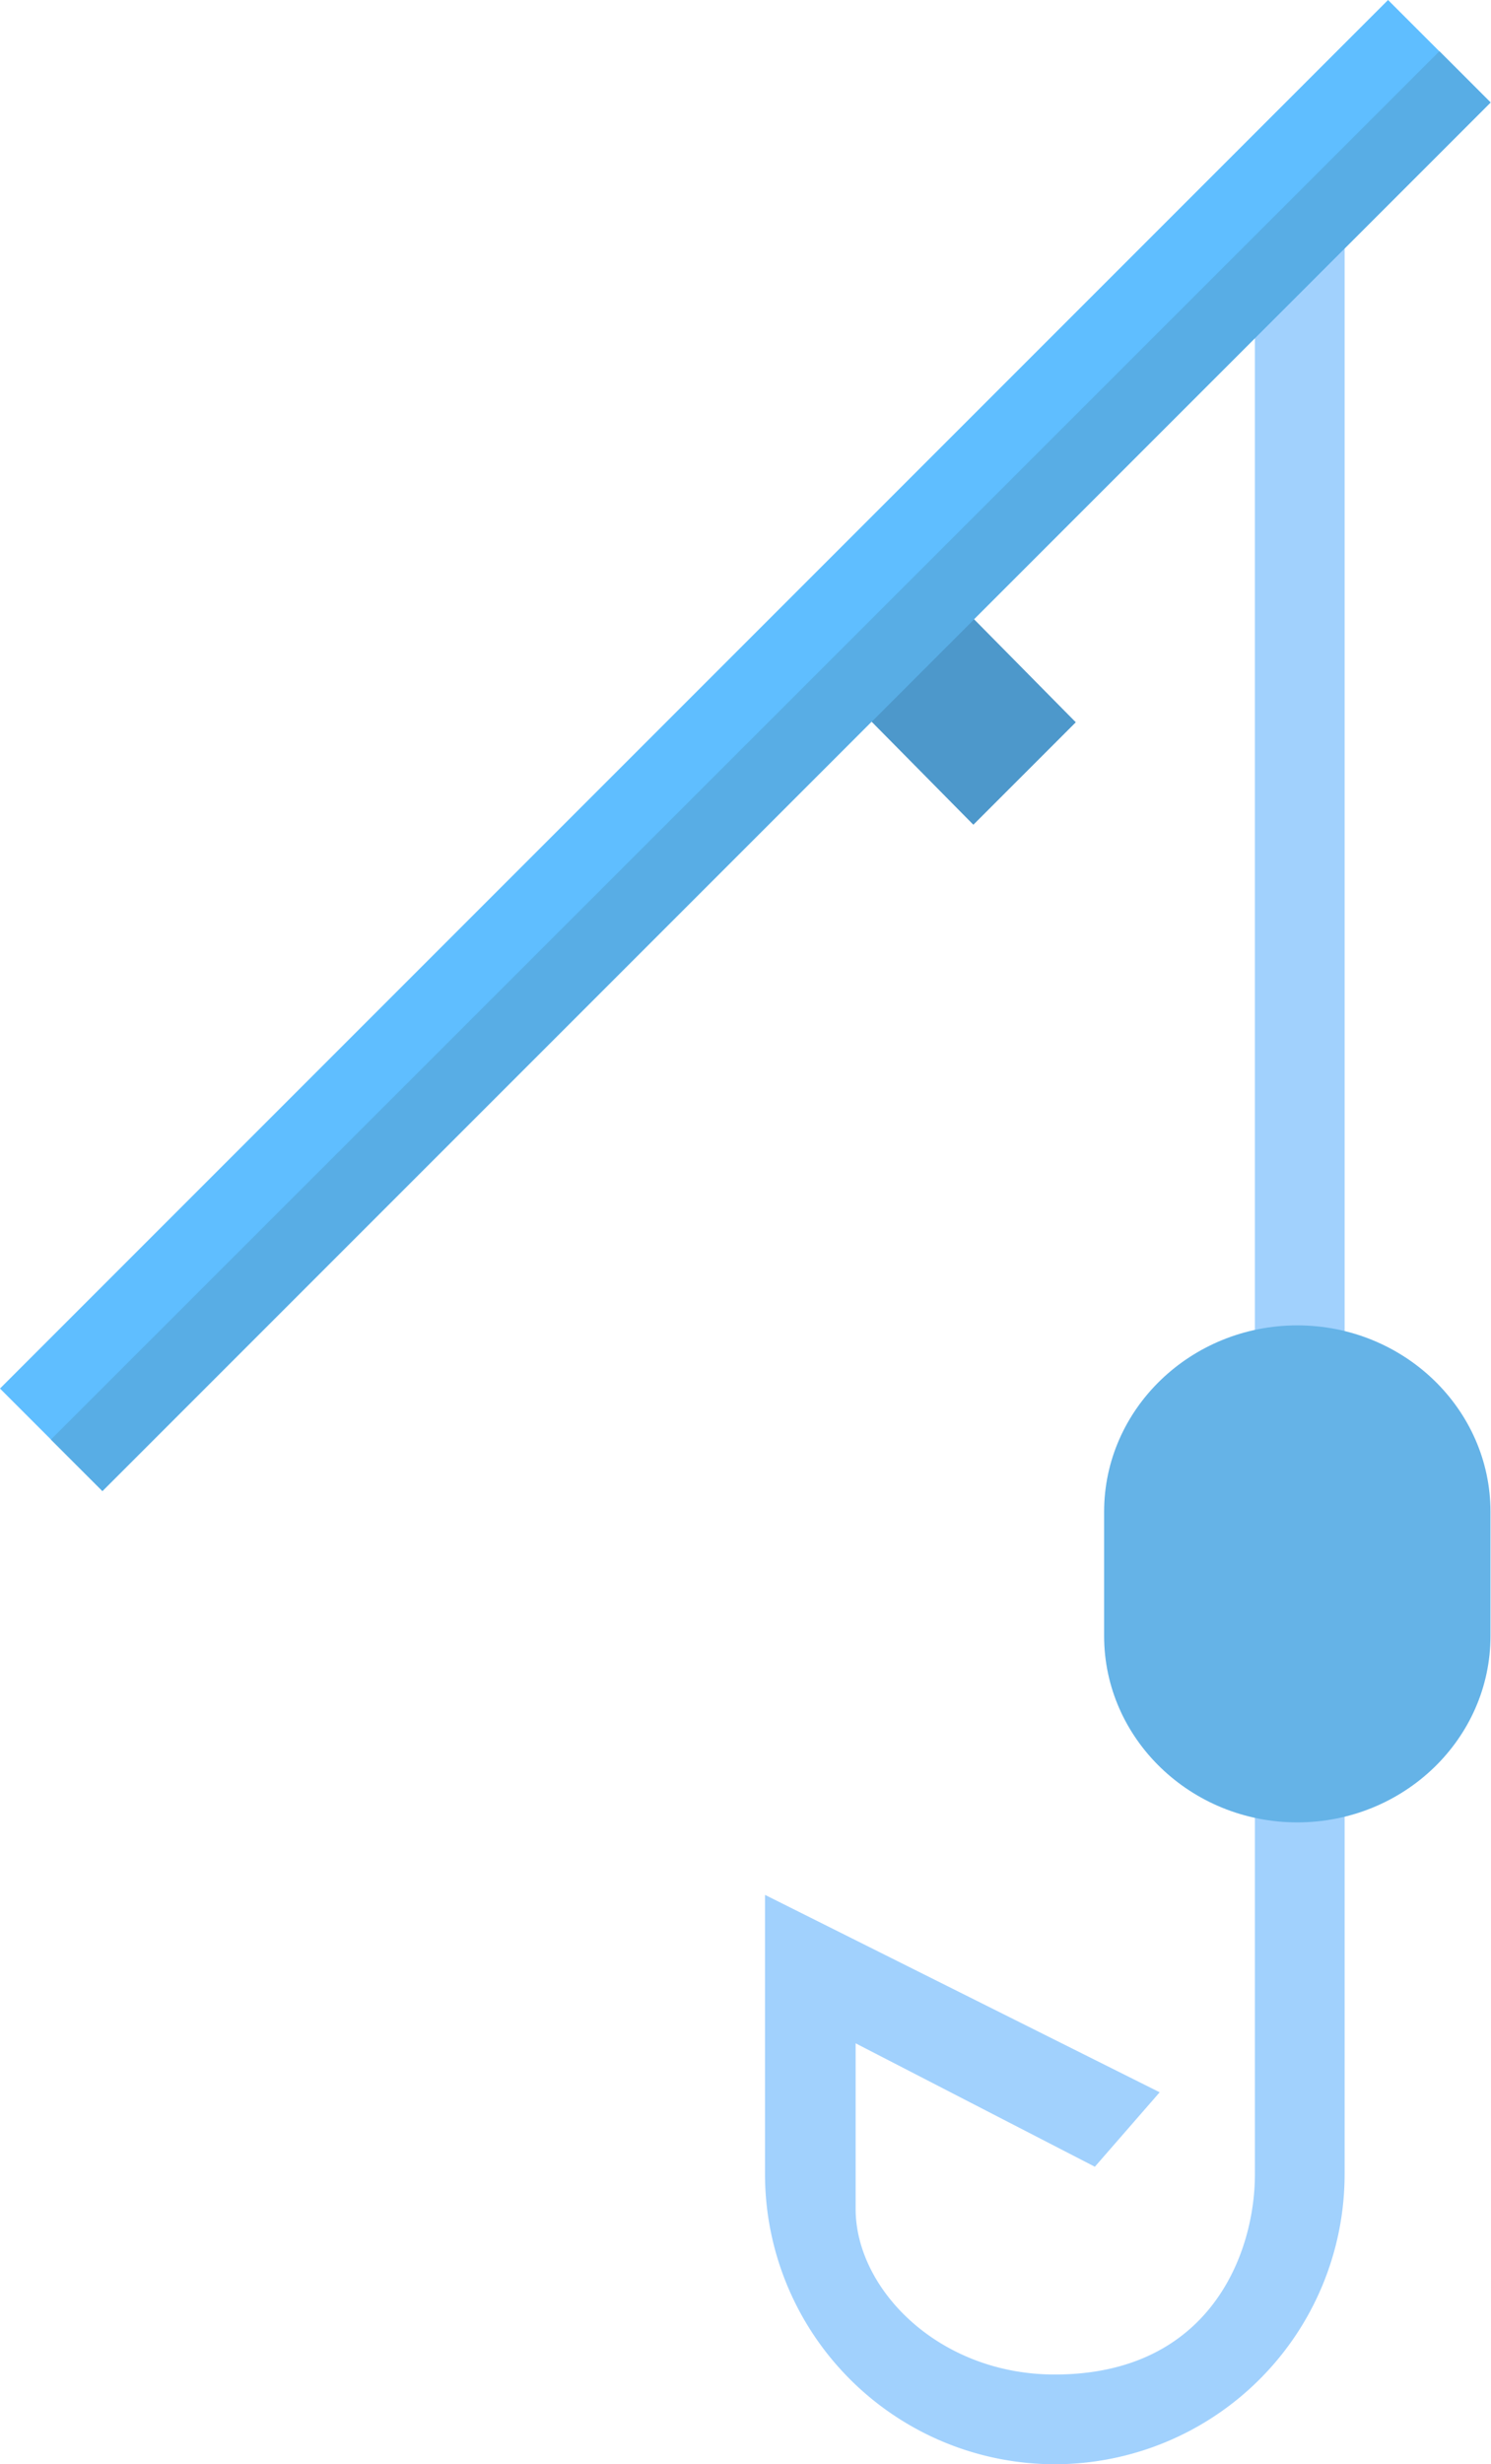 <svg width="23" height="38" fill="none" xmlns="http://www.w3.org/2000/svg"><path class="p-BABAC0" d="M16.271 38a4.475 4.475 0 01-4.47-4.47v-4.31l6.088 3.044-1 1.148-3.69-1.903v2.555c0 1.232 1.278 2.552 3.072 2.552 2.384 0 3.087-1.854 3.087-3.087v-5.588h1.384v5.588A4.475 4.475 0 0116.272 38zM19.358 3.323h1.384v17.912h-1.384V3.323z" fill="#A1D1FD"/><path class="p-32393F" d="M15.015 12.718l-2.17-2.197 1.58-1.58 2.17 2.197-1.58 1.58z" fill="#4D98CB"/><path class="p-7C8388" d="M22.202.79l-.79-.79L0 21.412l.786.786.004.005.79.79L22.993 1.58l-.79-.79z" fill="#5FBEFF"/><path class="p-575F64" d="M1.58 22.992L22.994 1.58l-.79-.79L.786 22.198l.004.005.79.79z" fill="#58ADE5"/><path class="p-FF9100" d="M20.012 28.102c-1.644 0-2.98-1.29-2.98-2.874v-1.916c0-1.585 1.336-2.874 2.98-2.874 1.643 0 2.98 1.29 2.98 2.874v1.916c0 1.585-1.337 2.874-2.98 2.874z" fill="#65B3E7"/></svg>